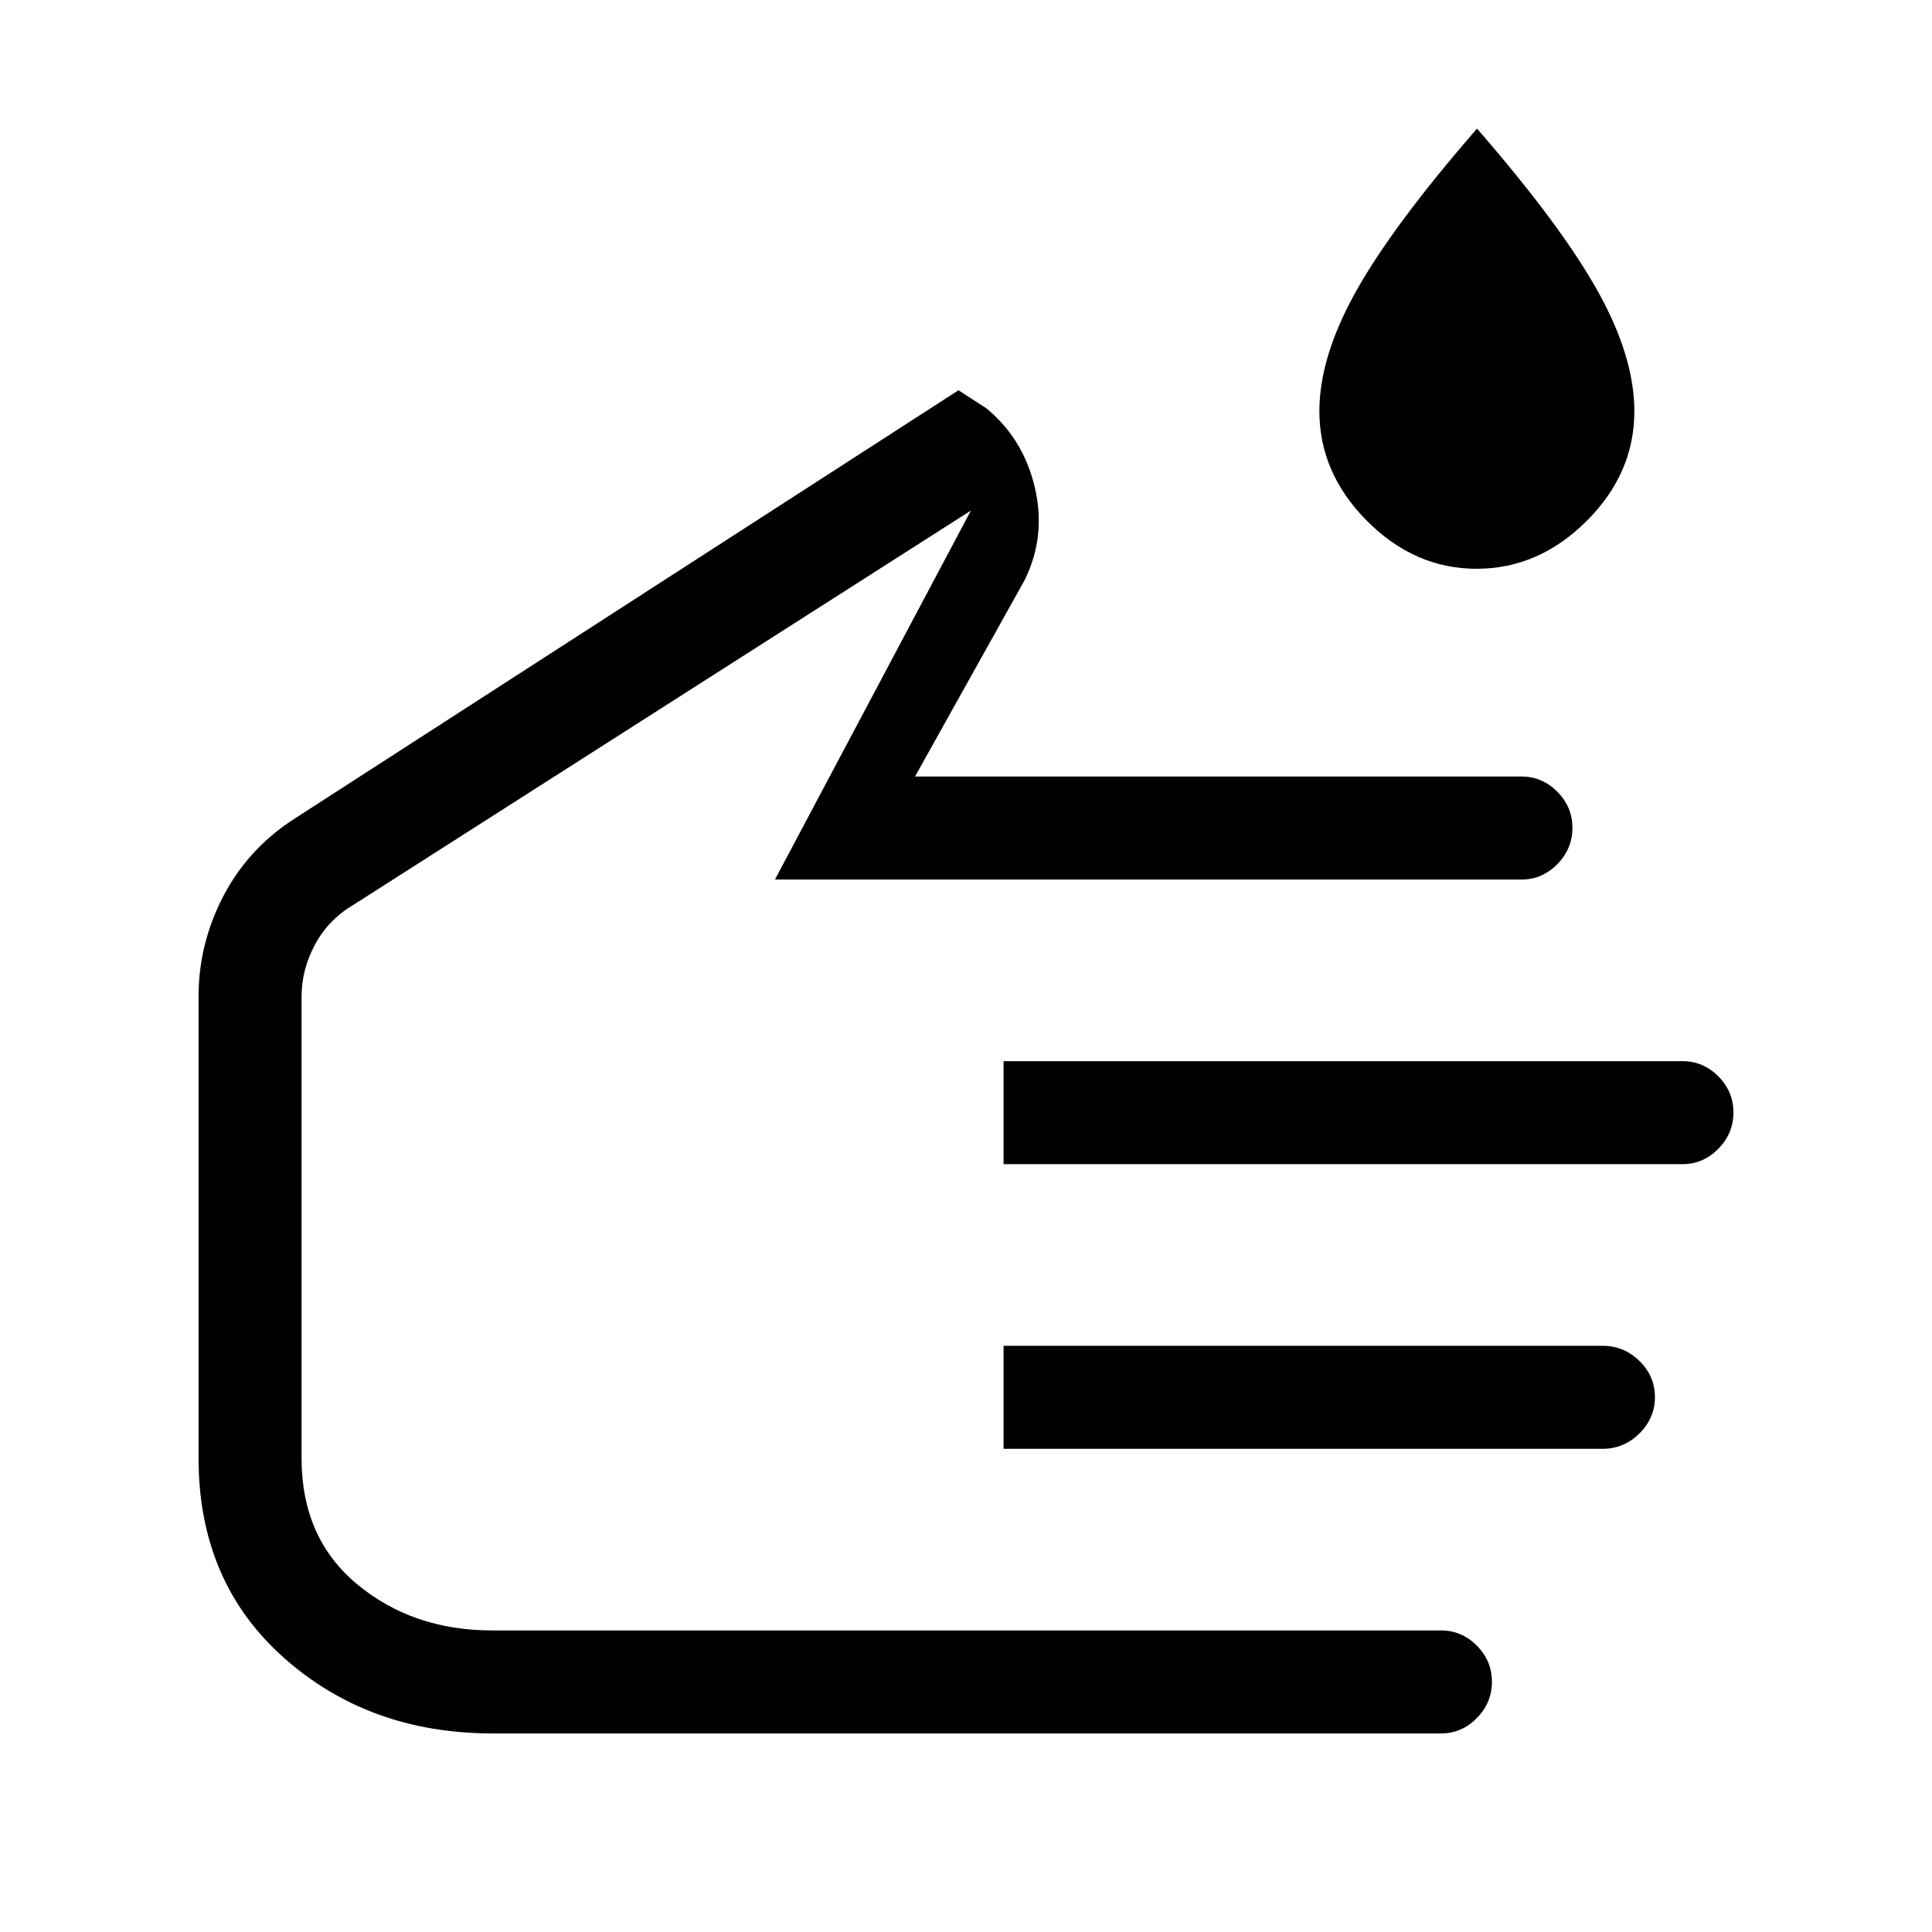 <svg xmlns="http://www.w3.org/2000/svg" height="40" viewBox="0 -960 960 960" width="40"><path d="M733.72-677.38q-30.79 0-54.46-23.78t-23.67-54.54q0-27.1 18.39-59.87 18.4-32.76 59.94-80.53 41.54 47.77 59.86 80.53 18.32 32.77 18.32 59.87 0 31.02-23.8 54.67-23.79 23.65-54.58 23.65ZM244.82-98.67q-61.56 0-103.86-37.68-42.29-37.68-42.29-99.01V-464.9q0-26.35 12.49-50.16 12.49-23.81 35.99-38.66l329.12-212.36 13.83 8.95q18.37 15.11 24.07 39.22 5.7 24.12-4.89 45.91l-54.61 97.85h301.41q10.21 0 17.73 7.54t7.52 17.95q0 10.44-7.52 18.06-7.52 7.63-17.73 7.63h-371l97.36-183.34-306.8 195.9q-12.51 7.38-19.15 19.81-6.64 12.42-6.64 25.7v229.54q0 39.66 27.65 62.59 27.65 22.92 67.09 22.92h471.49q10.21 0 17.73 7.54t7.52 17.96q0 10.44-7.52 18.06-7.52 7.62-17.73 7.62H244.82Zm253.85-282.87v-51.18h337.41q10.21 0 17.73 7.54t7.52 17.96q0 10.44-7.52 18.06-7.52 7.62-17.73 7.62H498.67Zm0 141.44v-51.18h297.74q10.49 0 18.21 7.54 7.71 7.54 7.71 17.95 0 10.44-7.71 18.06-7.72 7.63-18.21 7.63H498.67ZM324.59-381.54Z"/></svg>